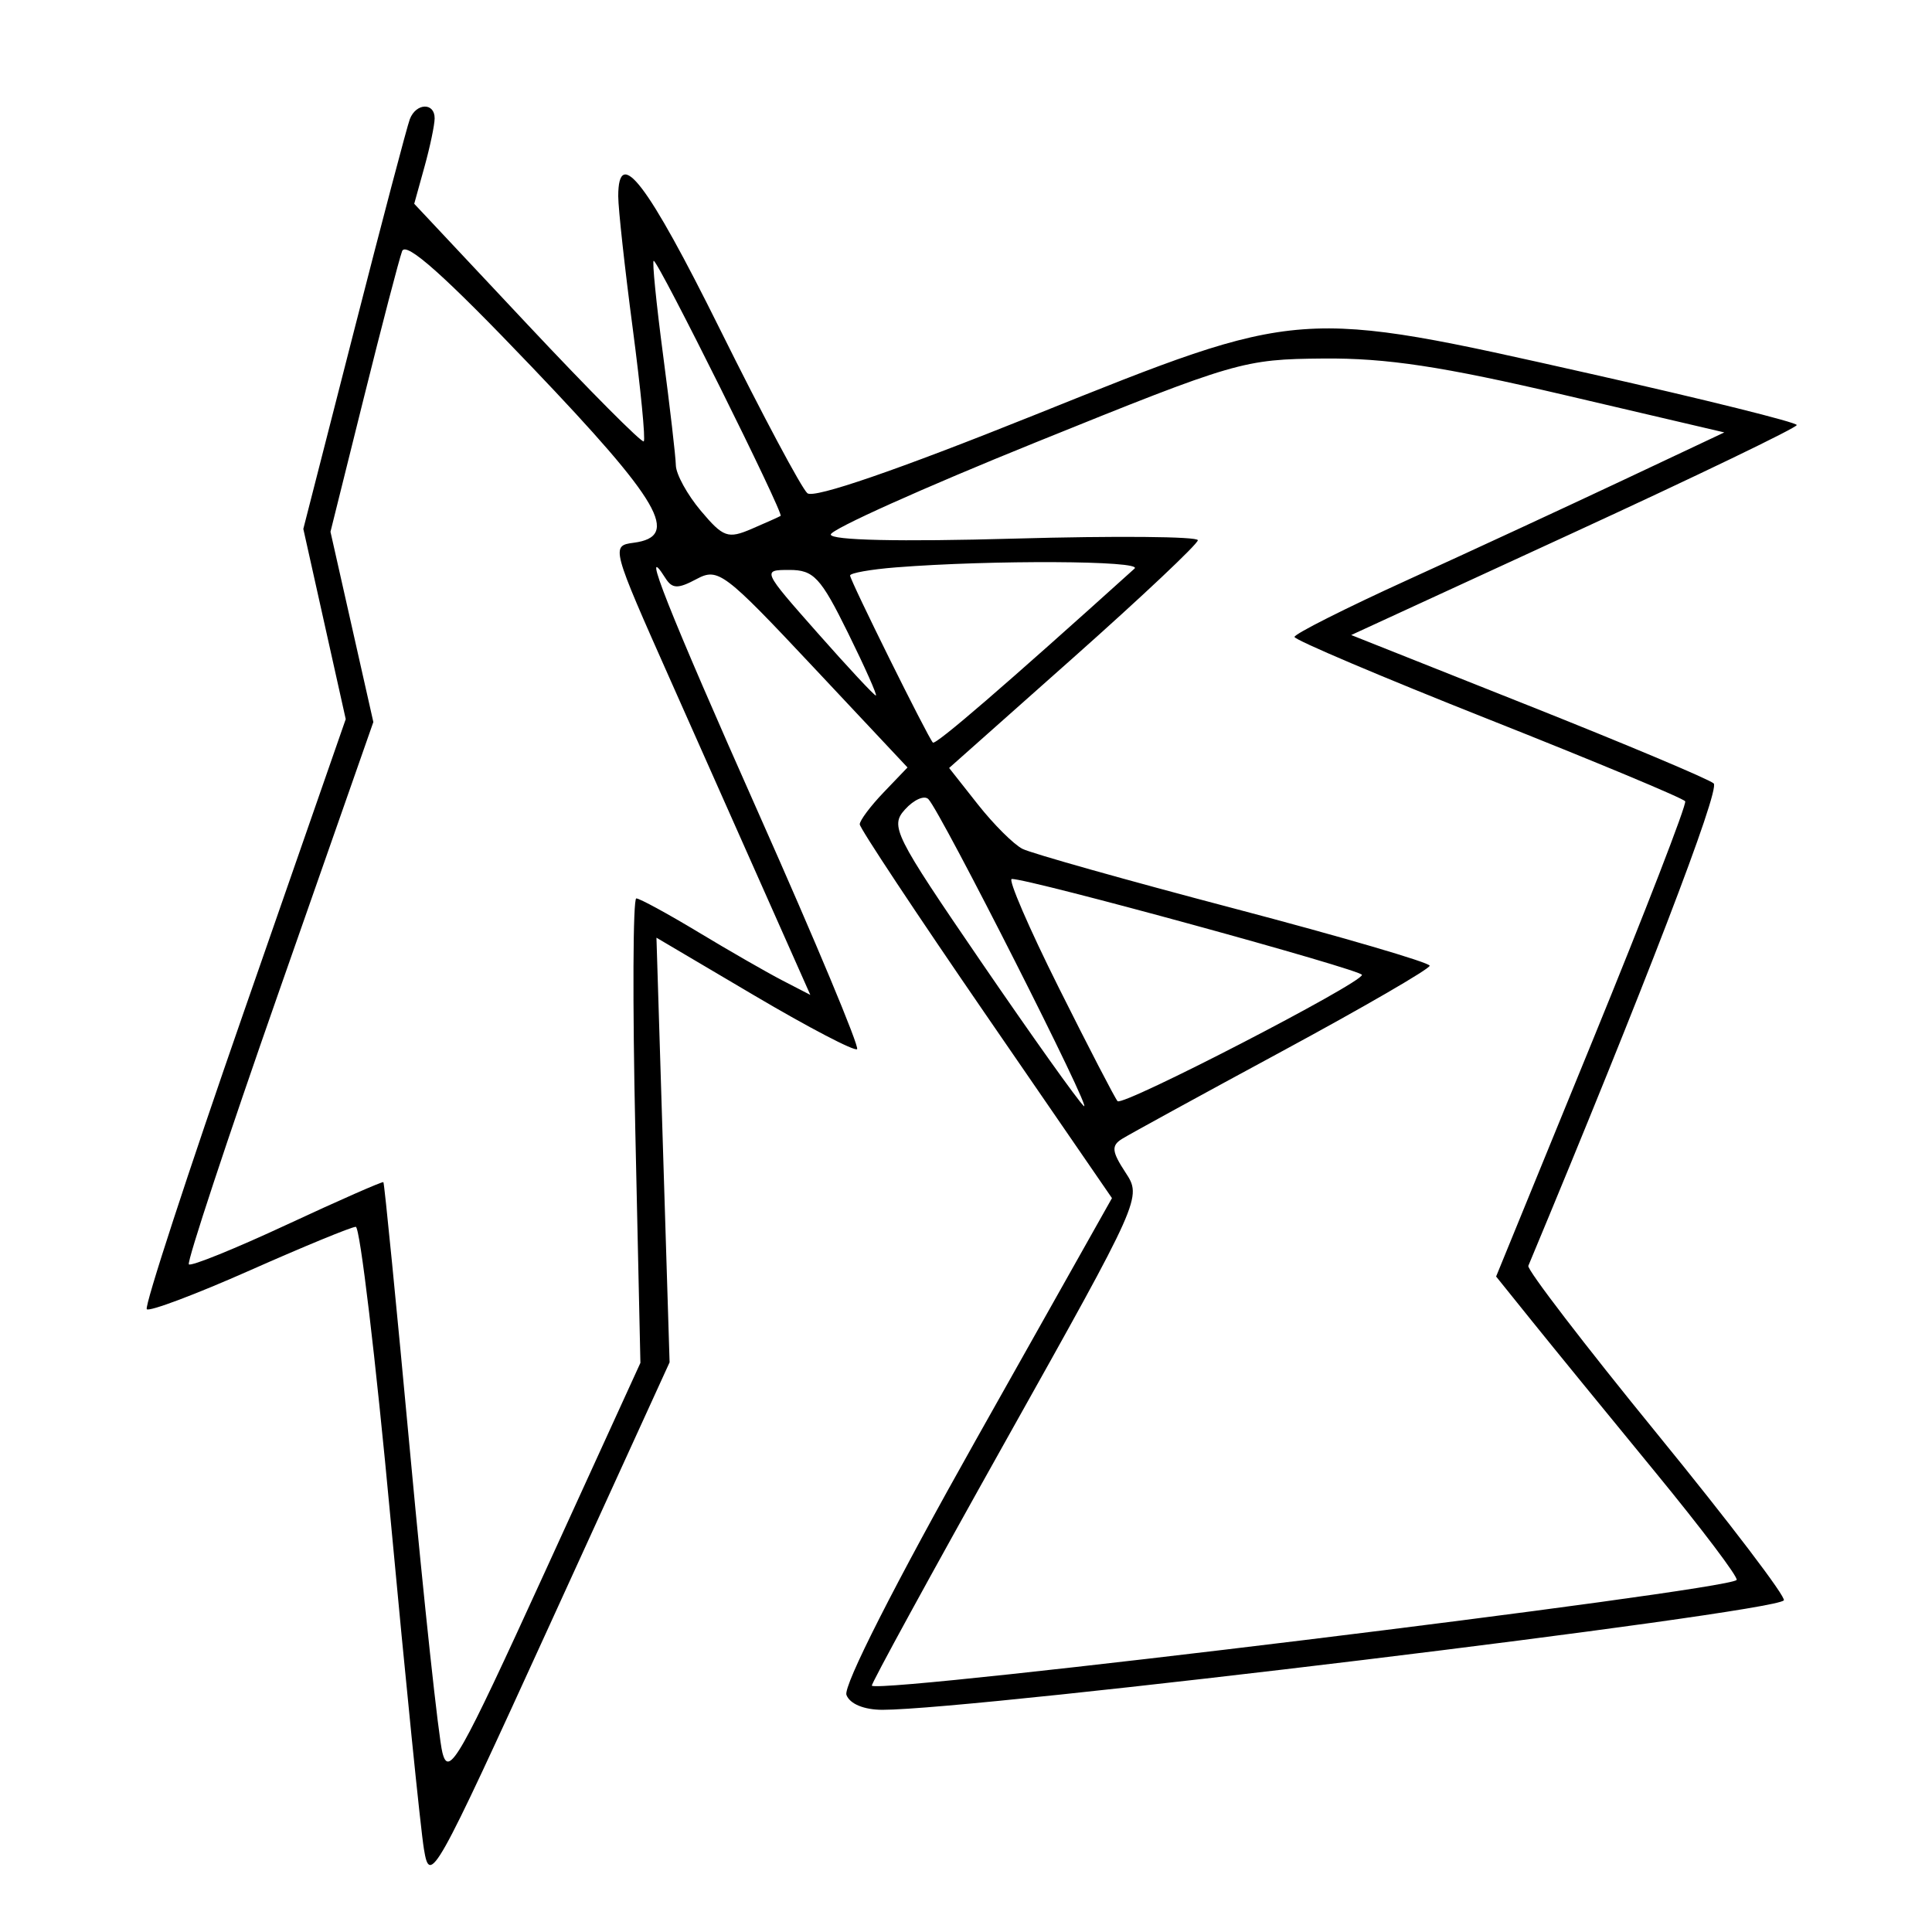 <svg xmlns="http://www.w3.org/2000/svg" width="200" height="200" viewBox="0 0 200 200" version="1.1">
	<path d="M 42.426 12.332 C 42.145 13.064, 39.549 22.909, 36.658 34.208 L 31.400 54.752 33.595 64.598 L 35.790 74.445 25.246 104.740 C 19.447 121.402, 14.924 135.257, 15.196 135.529 C 15.467 135.801, 20.269 133.993, 25.865 131.512 C 31.462 129.030, 36.396 127, 36.830 127 C 37.264 127, 38.885 140.612, 40.431 157.250 C 41.978 173.887, 43.531 189.260, 43.884 191.410 C 44.503 195.189, 44.943 194.404, 56.920 168.174 L 69.316 141.028 68.636 119.049 L 67.956 97.070 78.113 103.067 C 83.699 106.365, 88.475 108.858, 88.726 108.607 C 88.977 108.356, 84.415 97.429, 78.587 84.325 C 69.204 63.225, 66.164 55.554, 68.888 59.853 C 69.589 60.959, 70.176 60.976, 72.103 59.945 C 74.339 58.748, 74.962 59.217, 84.203 69.065 L 93.946 79.447 91.473 82.028 C 90.113 83.448, 89 84.935, 89 85.332 C 89 85.730, 94.875 94.599, 102.055 105.042 L 115.110 124.029 101.072 148.977 C 92.652 163.941, 87.270 174.541, 87.624 175.463 C 87.982 176.395, 89.452 177, 91.357 176.999 C 101.031 176.997, 183.327 167.007, 184.661 165.672 C 184.950 165.384, 179.052 157.629, 171.554 148.439 C 164.057 139.249, 158.053 131.419, 158.212 131.039 C 170.195 102.308, 178.103 81.725, 177.400 81.099 C 176.905 80.658, 168.260 77.022, 158.188 73.018 L 139.877 65.738 162.938 55.120 C 175.622 49.281, 186 44.276, 186 44 C 186 43.723, 176.437 41.346, 164.750 38.717 C 134.266 31.860, 134.866 31.816, 107.044 42.982 C 92.891 48.662, 84.265 51.632, 83.581 51.059 C 82.987 50.560, 78.911 42.918, 74.525 34.076 C 67.006 18.919, 64 14.988, 64 20.314 C 64 21.586, 64.674 27.737, 65.498 33.983 C 66.321 40.228, 66.836 45.497, 66.642 45.691 C 66.448 45.885, 61.022 40.430, 54.585 33.569 L 42.880 21.094 43.934 17.297 C 44.514 15.209, 44.991 12.938, 44.994 12.250 C 45.002 10.585, 43.073 10.647, 42.426 12.332 M 41.626 26 C 41.320 26.825, 39.526 33.699, 37.640 41.275 L 34.211 55.050 36.430 64.898 L 38.649 74.746 28.892 102.607 C 23.525 117.930, 19.322 130.655, 19.551 130.885 C 19.781 131.114, 24.363 129.256, 29.734 126.756 C 35.105 124.256, 39.584 122.285, 39.688 122.377 C 39.791 122.468, 41.042 135.133, 42.468 150.521 C 43.894 165.909, 45.392 179.816, 45.796 181.423 C 46.455 184.045, 47.551 182.114, 56.413 162.716 L 66.295 141.085 65.767 117.043 C 65.476 103.819, 65.522 93.001, 65.869 93.003 C 66.216 93.004, 69.111 94.580, 72.303 96.504 C 75.494 98.429, 79.405 100.675, 80.995 101.497 L 83.884 102.991 79.777 93.746 C 77.518 88.661, 72.868 78.200, 69.444 70.500 C 63.267 56.612, 63.237 56.497, 65.609 56.184 C 70.469 55.540, 68.391 51.956, 55.070 38 C 46.028 28.527, 42.017 24.947, 41.626 26 M 68.642 36.750 C 69.349 42.112, 69.944 47.253, 69.964 48.173 C 69.984 49.094, 71.148 51.211, 72.551 52.878 C 74.865 55.628, 75.354 55.803, 77.801 54.753 C 79.286 54.116, 80.640 53.509, 80.810 53.404 C 81.171 53.182, 68.142 27, 67.671 27 C 67.498 27, 67.935 31.387, 68.642 36.750 M 107.250 45.781 C 95.563 50.506, 86 54.805, 86 55.334 C 86 55.934, 93.139 56.093, 105 55.757 C 115.450 55.461, 124 55.536, 124 55.924 C 124 56.312, 118.207 61.775, 111.127 68.064 L 98.253 79.500 101.224 83.267 C 102.858 85.339, 104.939 87.412, 105.847 87.874 C 106.756 88.336, 116.612 91.113, 127.750 94.045 C 138.887 96.977, 148 99.644, 148 99.972 C 148 100.299, 141.137 104.277, 132.750 108.810 C 124.362 113.344, 116.890 117.434, 116.145 117.901 C 115.028 118.599, 115.091 119.209, 116.502 121.363 C 118.212 123.973, 118.193 124.015, 104.109 149.157 C 96.352 163.006, 90.116 174.413, 90.252 174.505 C 91.505 175.350, 178.635 164.698, 179.773 163.560 C 179.999 163.334, 176.183 158.278, 171.294 152.325 C 166.405 146.371, 160.711 139.395, 158.641 136.822 L 154.877 132.144 164.824 107.822 C 170.294 94.445, 174.626 83.252, 174.450 82.950 C 174.273 82.647, 165.103 78.822, 154.072 74.450 C 143.040 70.077, 134.011 66.246, 134.007 65.935 C 134.003 65.625, 139.287 62.962, 145.750 60.017 C 152.213 57.073, 162.225 52.436, 168 49.714 L 178.500 44.764 162 40.902 C 149.301 37.930, 143.542 37.057, 137 37.114 C 128.713 37.187, 127.967 37.404, 107.250 45.781 M 92.750 58.735 C 90.138 58.941, 88 59.320, 88 59.577 C 88 60.085, 96.018 76.264, 96.570 76.870 C 96.840 77.167, 104.049 70.948, 117.450 58.857 C 118.366 58.031, 102.666 57.953, 92.750 58.735 M 84.613 65.500 C 87.771 69.075, 90.496 72, 90.668 72 C 90.840 72, 89.539 69.075, 87.776 65.500 C 84.951 59.770, 84.233 59, 81.721 59 C 78.884 59, 78.898 59.030, 84.613 65.500 M 93.691 83.789 C 92.118 85.527, 92.545 86.381, 101.554 99.553 C 106.794 107.213, 111.579 113.935, 112.189 114.490 C 113.351 115.549, 97.412 84.071, 96.105 82.726 C 95.691 82.301, 94.605 82.779, 93.691 83.789 M 109.606 102.250 C 112.698 108.438, 115.436 113.721, 115.690 113.992 C 116.228 114.567, 140.973 101.781, 140.989 100.920 C 140.999 100.398, 106.566 90.965, 104.742 90.990 C 104.325 90.995, 106.514 96.063, 109.606 102.250" stroke="none" fill="black" fill-rule="evenodd"/>
</svg>